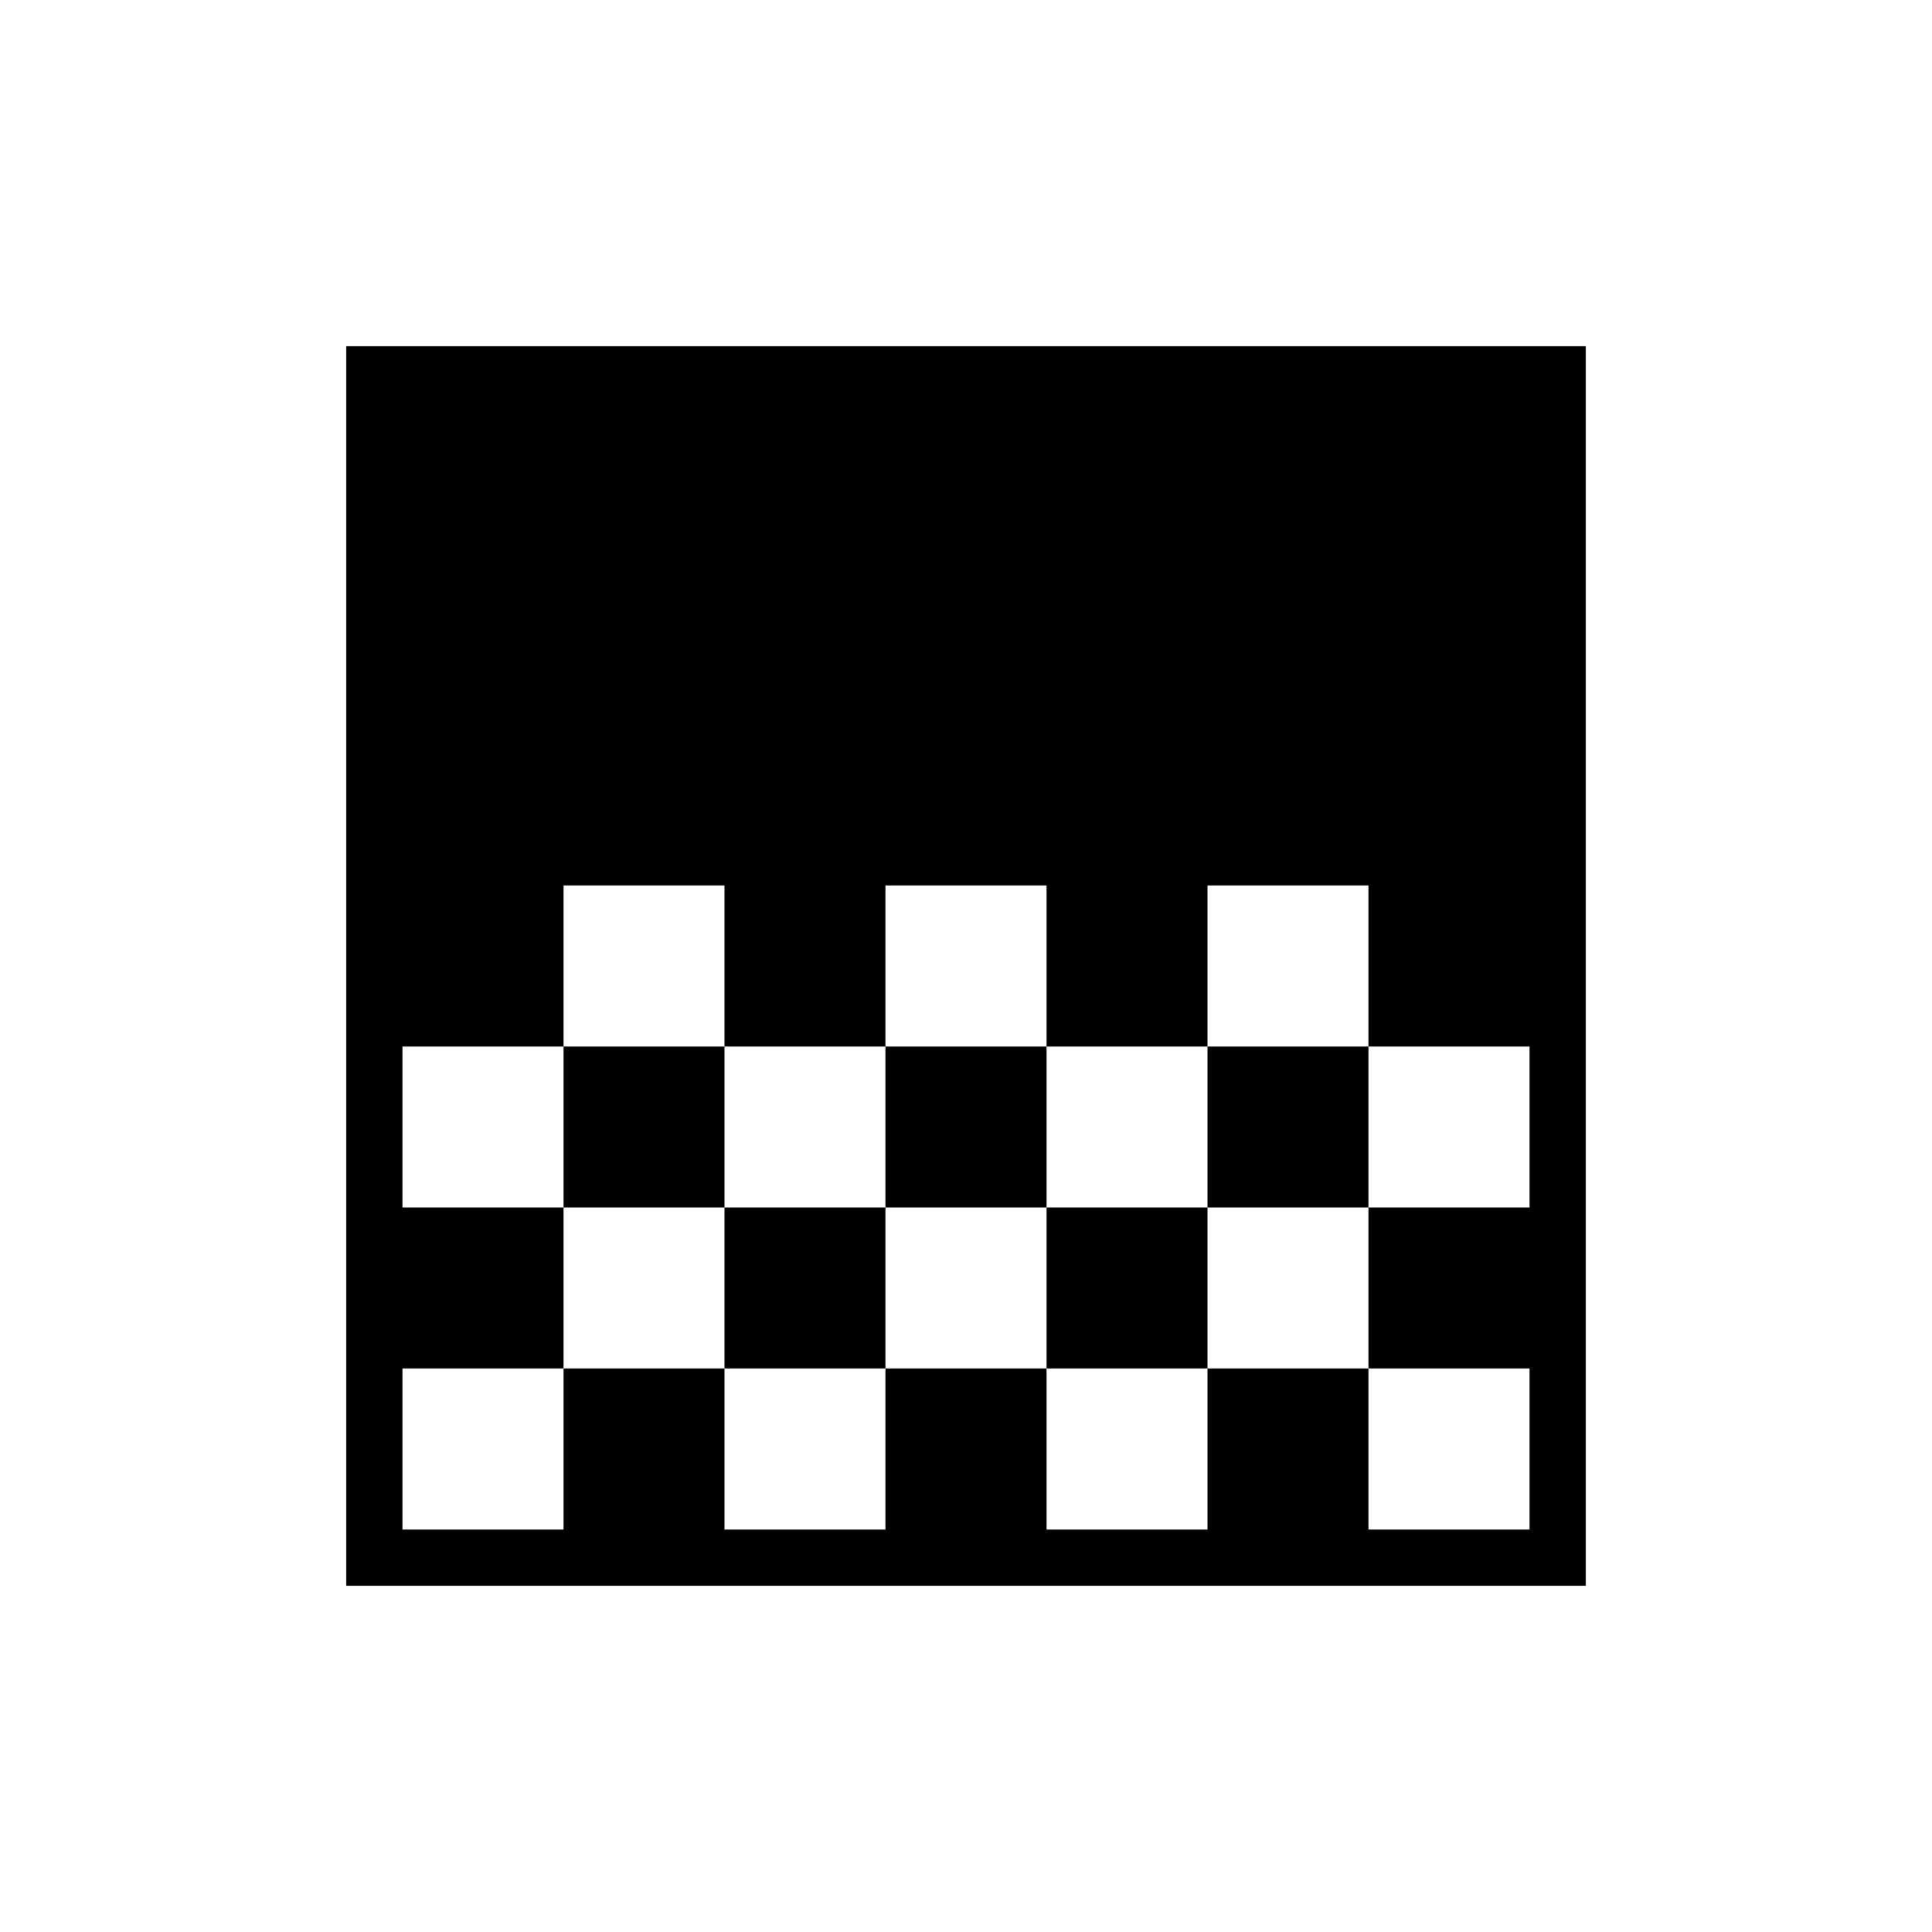 <svg xmlns="http://www.w3.org/2000/svg" height="24" width="24"><path d="M11 13H13V11H11ZM9 15H11V13H9ZM13 15H15V13H13ZM15 13H17V11H15ZM7 13H9V11H7ZM4.3 19.7V4.3H19.7V19.7ZM17 15H19V13H17ZM5 19H7V17H9V19H11V17H13V19H15V17H17V19H19V17H17V15H15V17H13V15H11V17H9V15H7V17H5ZM5 15H7V13H5Z"/></svg>